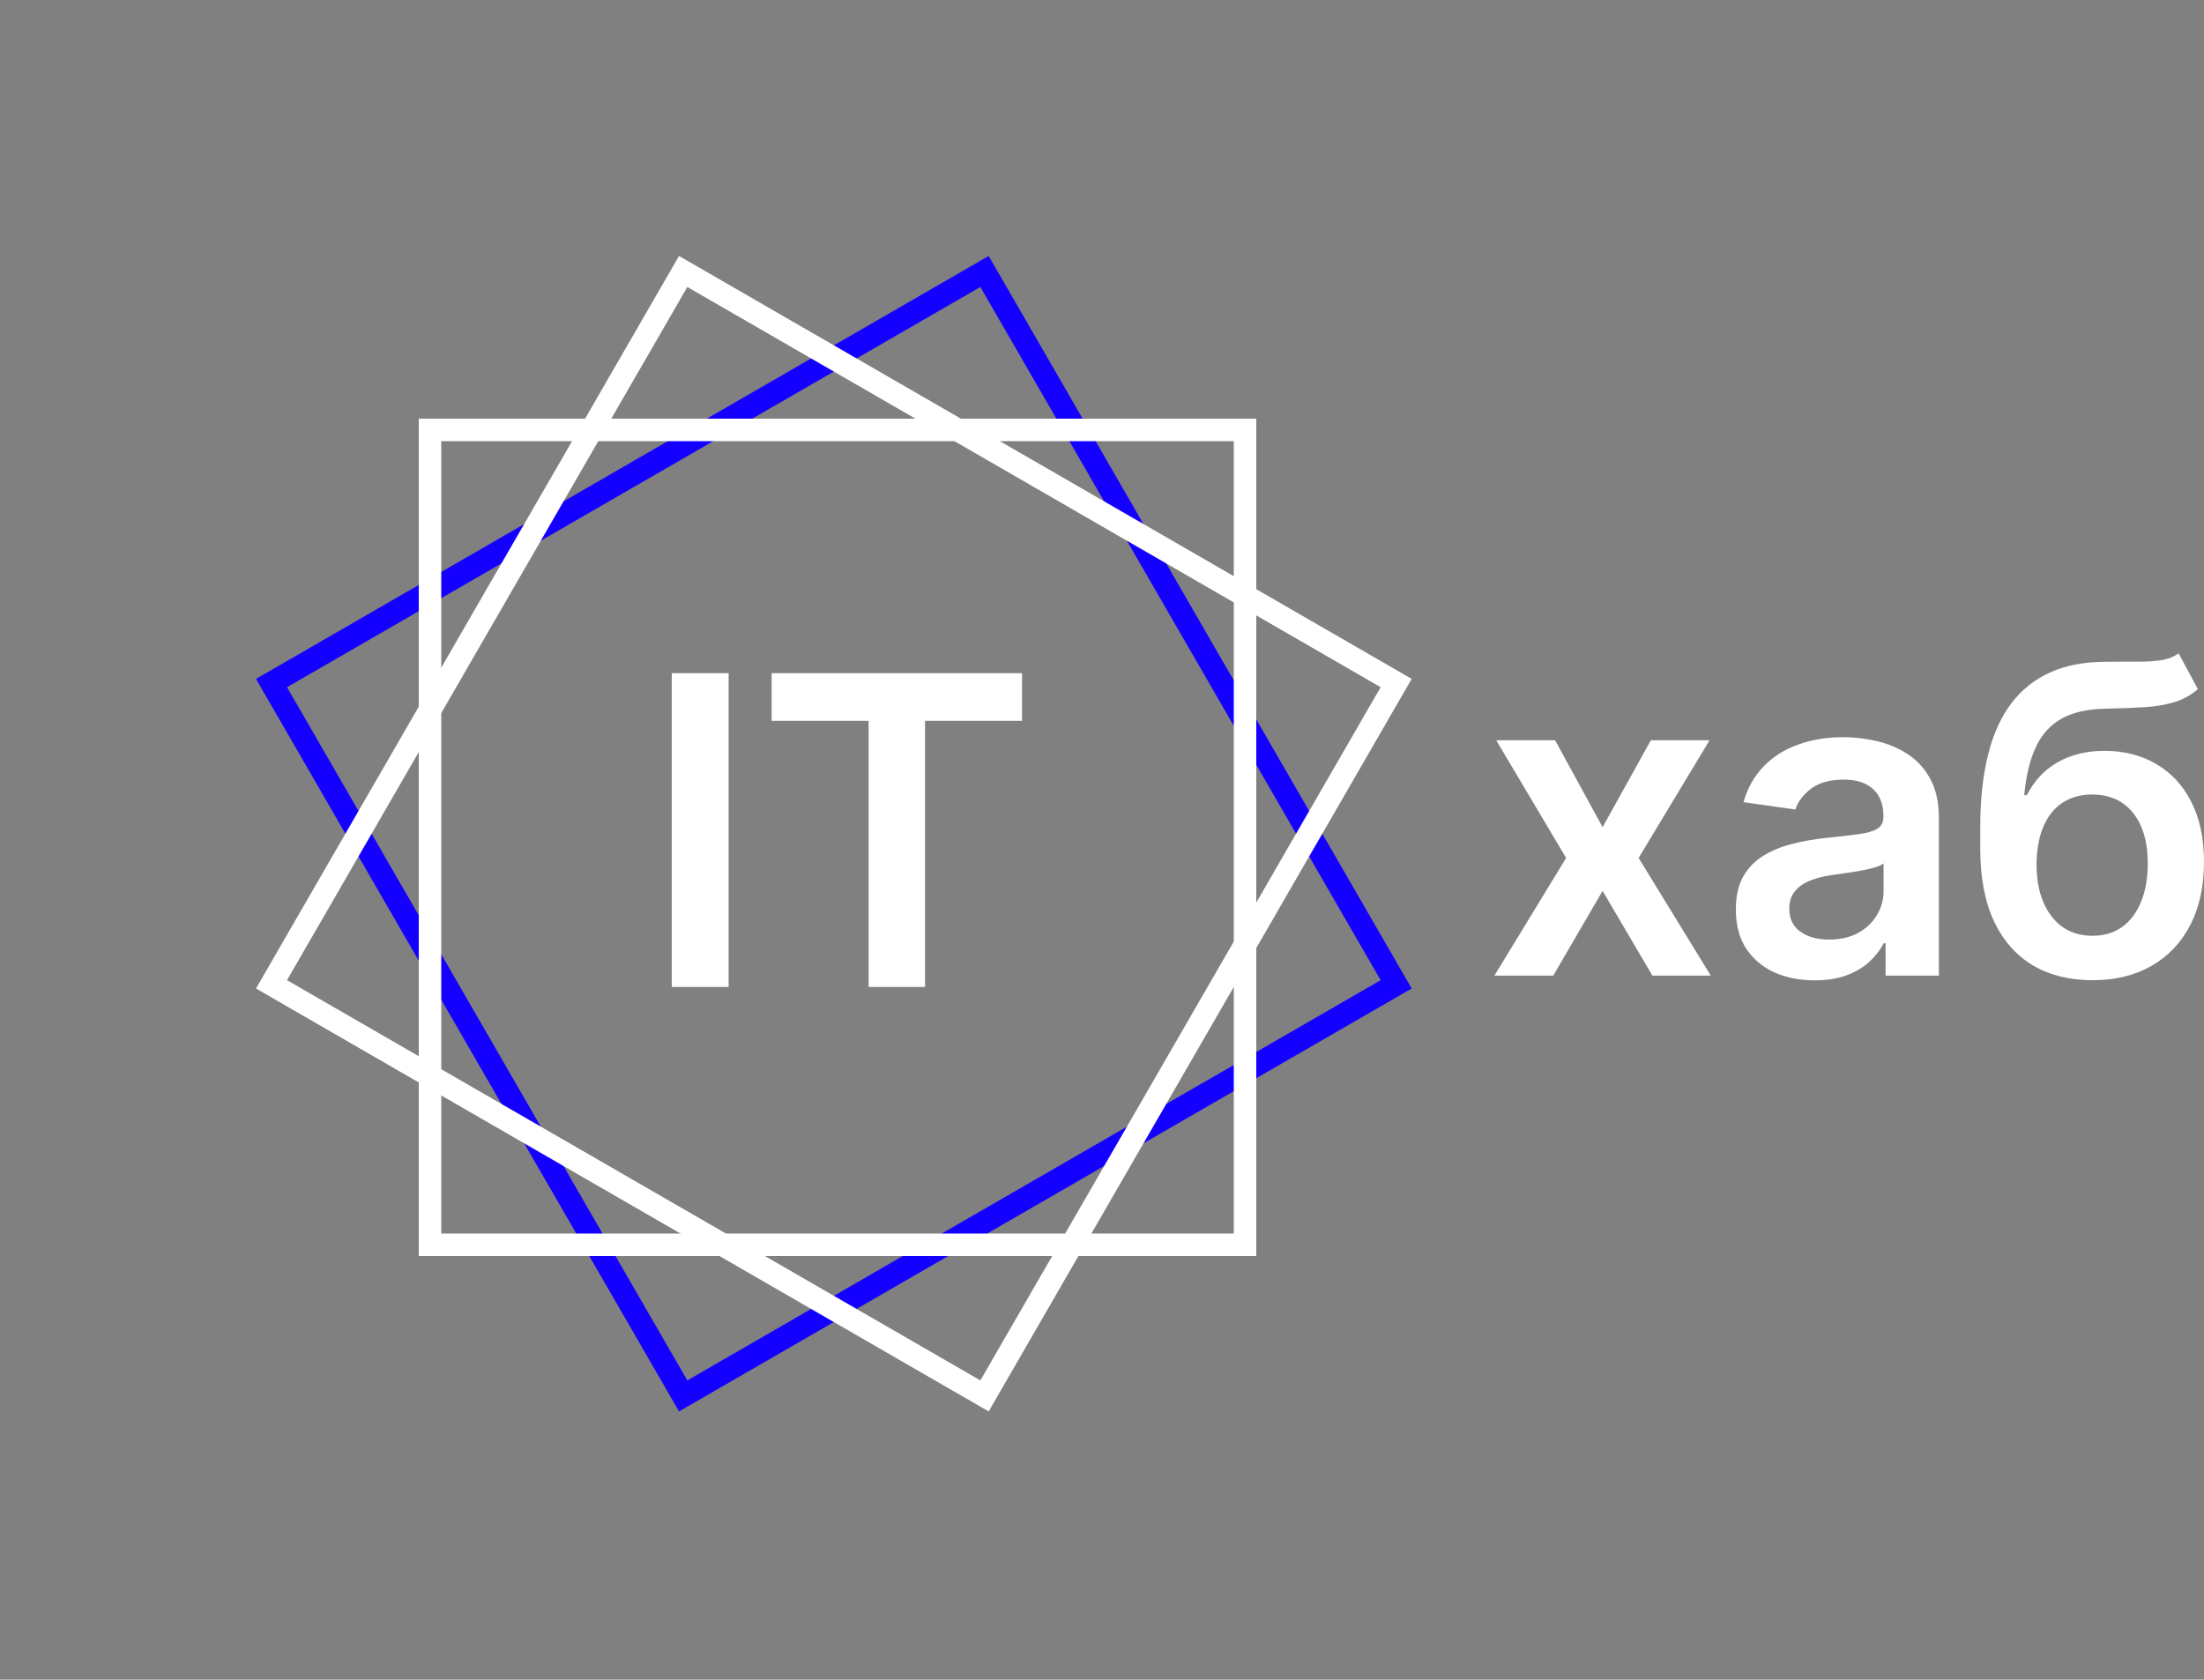<svg width="143" height="109" viewBox="0 0 143 109" fill="none" xmlns="http://www.w3.org/2000/svg">
<rect x="0" y="0" width="143" height="109" fill="#808080" stroke="none"/>
<path d="M141.349 42.393L142.602 44.719C142.158 45.104 141.661 45.382 141.111 45.554C140.56 45.727 139.914 45.839 139.172 45.892C138.436 45.939 137.561 45.972 136.547 45.992C135.407 46.018 134.475 46.234 133.753 46.638C133.03 47.042 132.477 47.656 132.093 48.477C131.708 49.293 131.456 50.333 131.337 51.599H131.506C131.983 50.665 132.653 49.952 133.514 49.462C134.376 48.971 135.387 48.726 136.547 48.726C137.813 48.726 138.93 49.011 139.898 49.581C140.872 50.145 141.631 50.963 142.174 52.037C142.725 53.111 143 54.41 143 55.934C143 57.505 142.705 58.867 142.115 60.021C141.525 61.168 140.686 62.053 139.599 62.675C138.519 63.299 137.236 63.61 135.751 63.61C134.273 63.61 132.987 63.289 131.894 62.646C130.807 61.996 129.965 61.038 129.368 59.772C128.778 58.5 128.483 56.932 128.483 55.069V53.697C128.483 50.105 129.153 47.423 130.492 45.654C131.831 43.884 133.816 42.983 136.447 42.949C137.23 42.936 137.929 42.933 138.545 42.939C139.168 42.946 139.712 42.916 140.176 42.85C140.64 42.784 141.031 42.631 141.349 42.393ZM135.771 60.727C136.507 60.727 137.143 60.538 137.68 60.16C138.217 59.776 138.628 59.232 138.913 58.529C139.205 57.827 139.351 56.995 139.351 56.034C139.351 55.086 139.205 54.281 138.913 53.618C138.622 52.948 138.207 52.438 137.67 52.087C137.133 51.735 136.494 51.56 135.751 51.56C135.195 51.56 134.694 51.659 134.25 51.858C133.806 52.057 133.428 52.349 133.117 52.733C132.805 53.117 132.567 53.585 132.401 54.135C132.235 54.685 132.146 55.318 132.132 56.034C132.132 57.472 132.457 58.616 133.107 59.464C133.756 60.306 134.645 60.727 135.771 60.727Z" fill="white"/>
<path d="M117.736 63.619C116.768 63.619 115.896 63.447 115.121 63.102C114.352 62.751 113.742 62.234 113.291 61.551C112.847 60.868 112.625 60.027 112.625 59.026C112.625 58.164 112.784 57.452 113.102 56.888C113.42 56.325 113.855 55.874 114.405 55.536C114.955 55.198 115.575 54.943 116.264 54.77C116.96 54.591 117.679 54.462 118.422 54.383C119.316 54.29 120.042 54.207 120.599 54.134C121.156 54.054 121.56 53.935 121.812 53.776C122.07 53.61 122.2 53.355 122.2 53.011V52.951C122.2 52.202 121.978 51.622 121.534 51.211C121.089 50.8 120.45 50.594 119.615 50.594C118.733 50.594 118.034 50.787 117.517 51.171C117.006 51.556 116.662 52.01 116.483 52.533L113.122 52.056C113.387 51.128 113.825 50.352 114.435 49.729C115.044 49.1 115.79 48.629 116.672 48.318C117.553 47.999 118.528 47.84 119.595 47.84C120.331 47.84 121.063 47.926 121.792 48.099C122.521 48.271 123.187 48.556 123.791 48.954C124.394 49.345 124.878 49.879 125.242 50.555C125.613 51.231 125.799 52.076 125.799 53.09V63.311H122.339V61.213H122.22C122.001 61.637 121.693 62.035 121.295 62.406C120.904 62.771 120.41 63.066 119.814 63.291C119.224 63.51 118.531 63.619 117.736 63.619ZM118.67 60.974C119.393 60.974 120.019 60.832 120.549 60.547C121.08 60.255 121.487 59.871 121.772 59.394C122.064 58.916 122.21 58.396 122.21 57.833V56.033C122.097 56.126 121.905 56.212 121.633 56.292C121.368 56.371 121.07 56.441 120.738 56.5C120.407 56.56 120.079 56.613 119.754 56.659C119.429 56.706 119.147 56.746 118.909 56.779C118.372 56.852 117.891 56.971 117.467 57.137C117.043 57.302 116.708 57.534 116.463 57.833C116.218 58.124 116.095 58.502 116.095 58.966C116.095 59.629 116.337 60.129 116.821 60.468C117.305 60.806 117.921 60.974 118.67 60.974Z" fill="white"/>
<path d="M100.897 48.04L103.979 53.678L107.111 48.04H110.919L106.316 55.676L110.999 63.312H107.211L103.979 57.814L100.778 63.312H96.96L101.613 55.676L97.079 48.04H100.897Z" fill="white"/>
<path fill-rule="evenodd" clip-rule="evenodd" d="M18.623 44.596L44.595 89.581L89.58 63.609L63.608 18.624L18.623 44.596ZM44.056 91.594L91.593 64.148L64.147 16.611L16.61 44.057L44.056 91.594Z" fill="#1400FF"/>
<path fill-rule="evenodd" clip-rule="evenodd" d="M80.051 28.629H28.629V80.051H80.051V28.629ZM27.17 27.17V81.51H81.51V27.17H27.17Z" fill="white"/>
<path fill-rule="evenodd" clip-rule="evenodd" d="M63.608 89.581L89.58 44.596L44.595 18.623L18.623 63.608L63.608 89.581ZM91.593 44.056L44.056 16.61L16.61 64.148L64.147 91.594L91.593 44.056Z" fill="white"/>
<path d="M50.065 46.778V43.686H66.312V46.778H60.018V64.049H56.359V46.778H50.065Z" fill="white"/>
<path d="M47.274 43.686V64.049H43.585V43.686H47.274Z" fill="white"/>
</svg>
